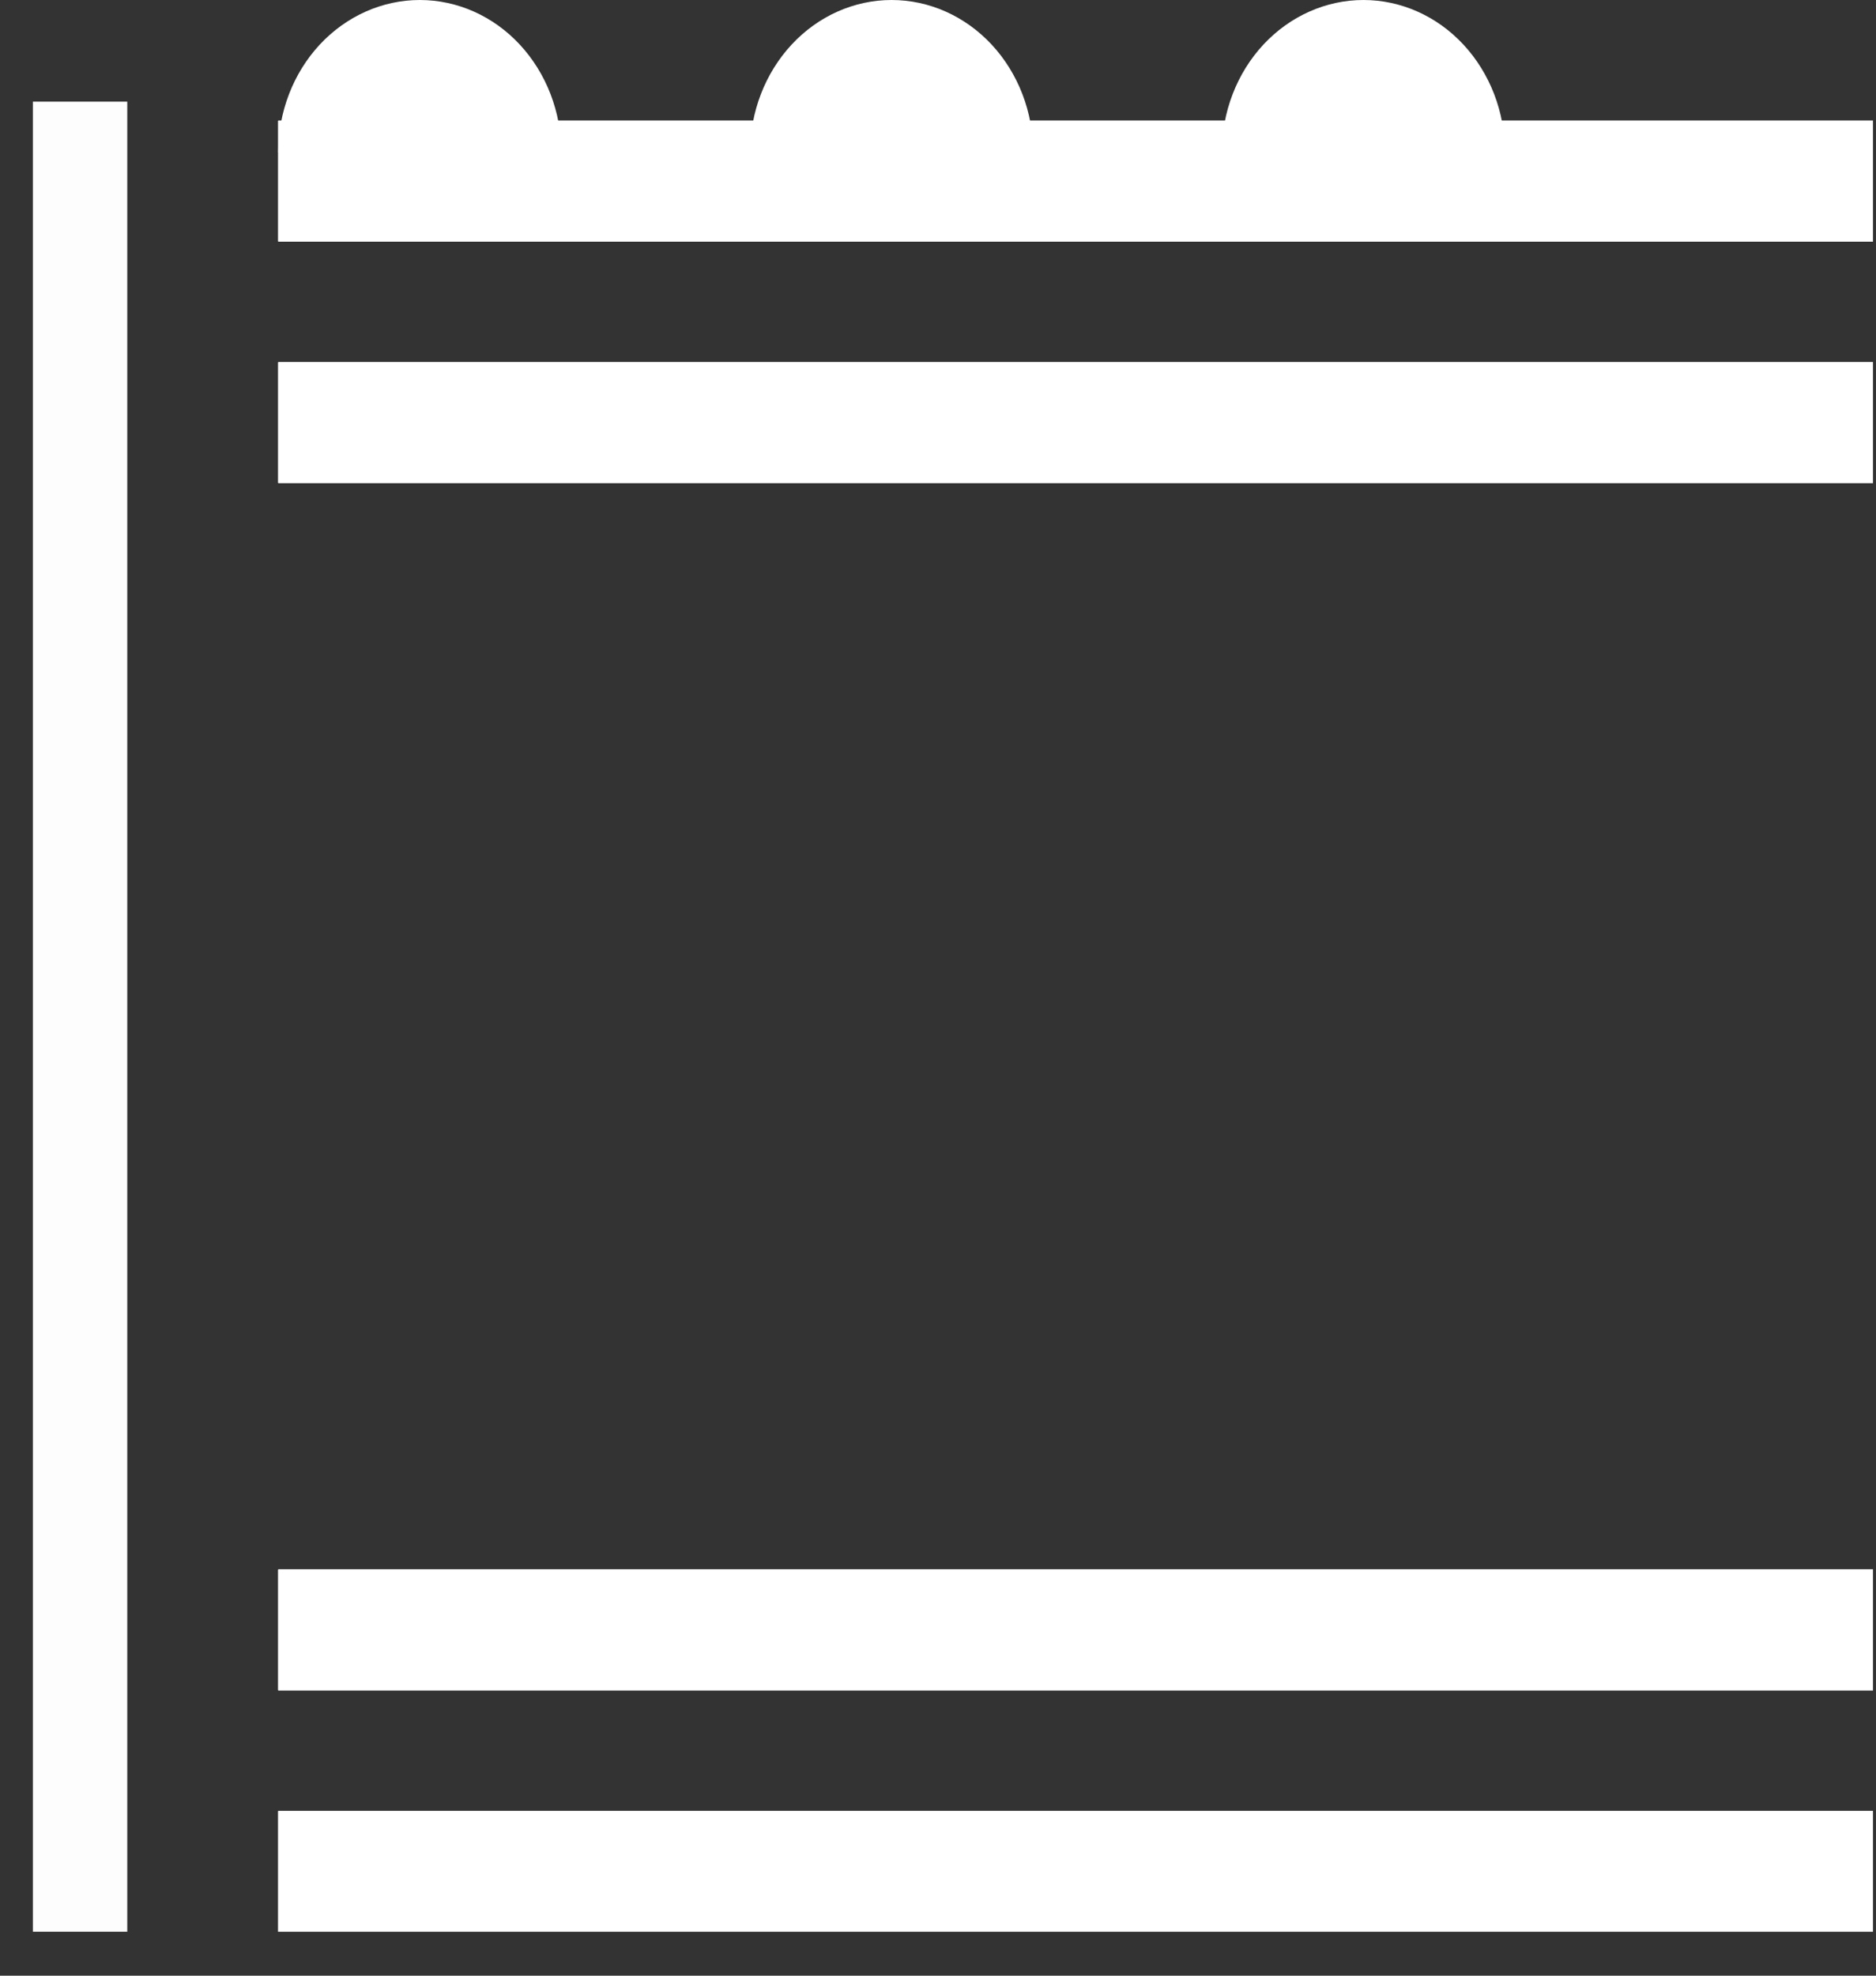 <svg width="19" height="20" viewBox="0 0 19 20" fill="none" xmlns="http://www.w3.org/2000/svg">
<rect x="0" y="0" width="19" height="20" fill="#333333" stroke="none"/>
<rect x="2.818" y="1.222" width="16.151" height="1.222" fill="white"/>
<rect x="2.818" y="1.222" width="16.151" height="1.222" fill="white"/>
<rect x="2.818" y="1.222" width="16.151" height="1.222" fill="white"/>
<rect x="2.818" y="3.667" width="16.151" height="1.222" fill="white"/>
<rect x="2.818" y="3.667" width="16.151" height="1.222" fill="white"/>
<rect x="2.818" y="3.667" width="16.151" height="1.222" fill="white"/>
<rect x="2.818" y="15.889" width="16.151" height="1.222" fill="white"/>
<rect x="2.818" y="15.889" width="16.151" height="1.222" fill="white"/>
<rect x="2.818" y="15.889" width="16.151" height="1.222" fill="white"/>
<rect x="2.818" y="18.333" width="16.151" height="1.222" fill="white"/>
<rect x="2.818" y="18.333" width="16.151" height="1.222" fill="white"/>
<rect x="2.818" y="18.333" width="16.151" height="1.222" fill="white"/>
<rect x="0.333" y="1.029" width="0.956" height="18.526" fill="#FDFDFD"/>
<path d="M5.685 1.544C5.685 1.134 5.534 0.742 5.265 0.452C4.997 0.163 4.632 3.09131e-08 4.252 0C3.872 -3.09131e-08 3.507 0.163 3.238 0.452C2.969 0.742 2.818 1.134 2.818 1.544L4.252 1.544H5.685Z" fill="white"/>
<path d="M10.464 1.544C10.464 1.134 10.313 0.742 10.044 0.452C9.775 0.163 9.411 3.09131e-08 9.03 0C8.65 -3.09131e-08 8.285 0.163 8.017 0.452C7.748 0.742 7.597 1.134 7.597 1.544L9.03 1.544H10.464Z" fill="white"/>
<path d="M15.242 1.544C15.242 1.134 15.091 0.742 14.822 0.452C14.554 0.163 14.189 3.09131e-08 13.809 0C13.429 -3.09131e-08 13.064 0.163 12.795 0.452C12.526 0.742 12.375 1.134 12.375 1.544L13.809 1.544H15.242Z" fill="white"/>
</svg>
